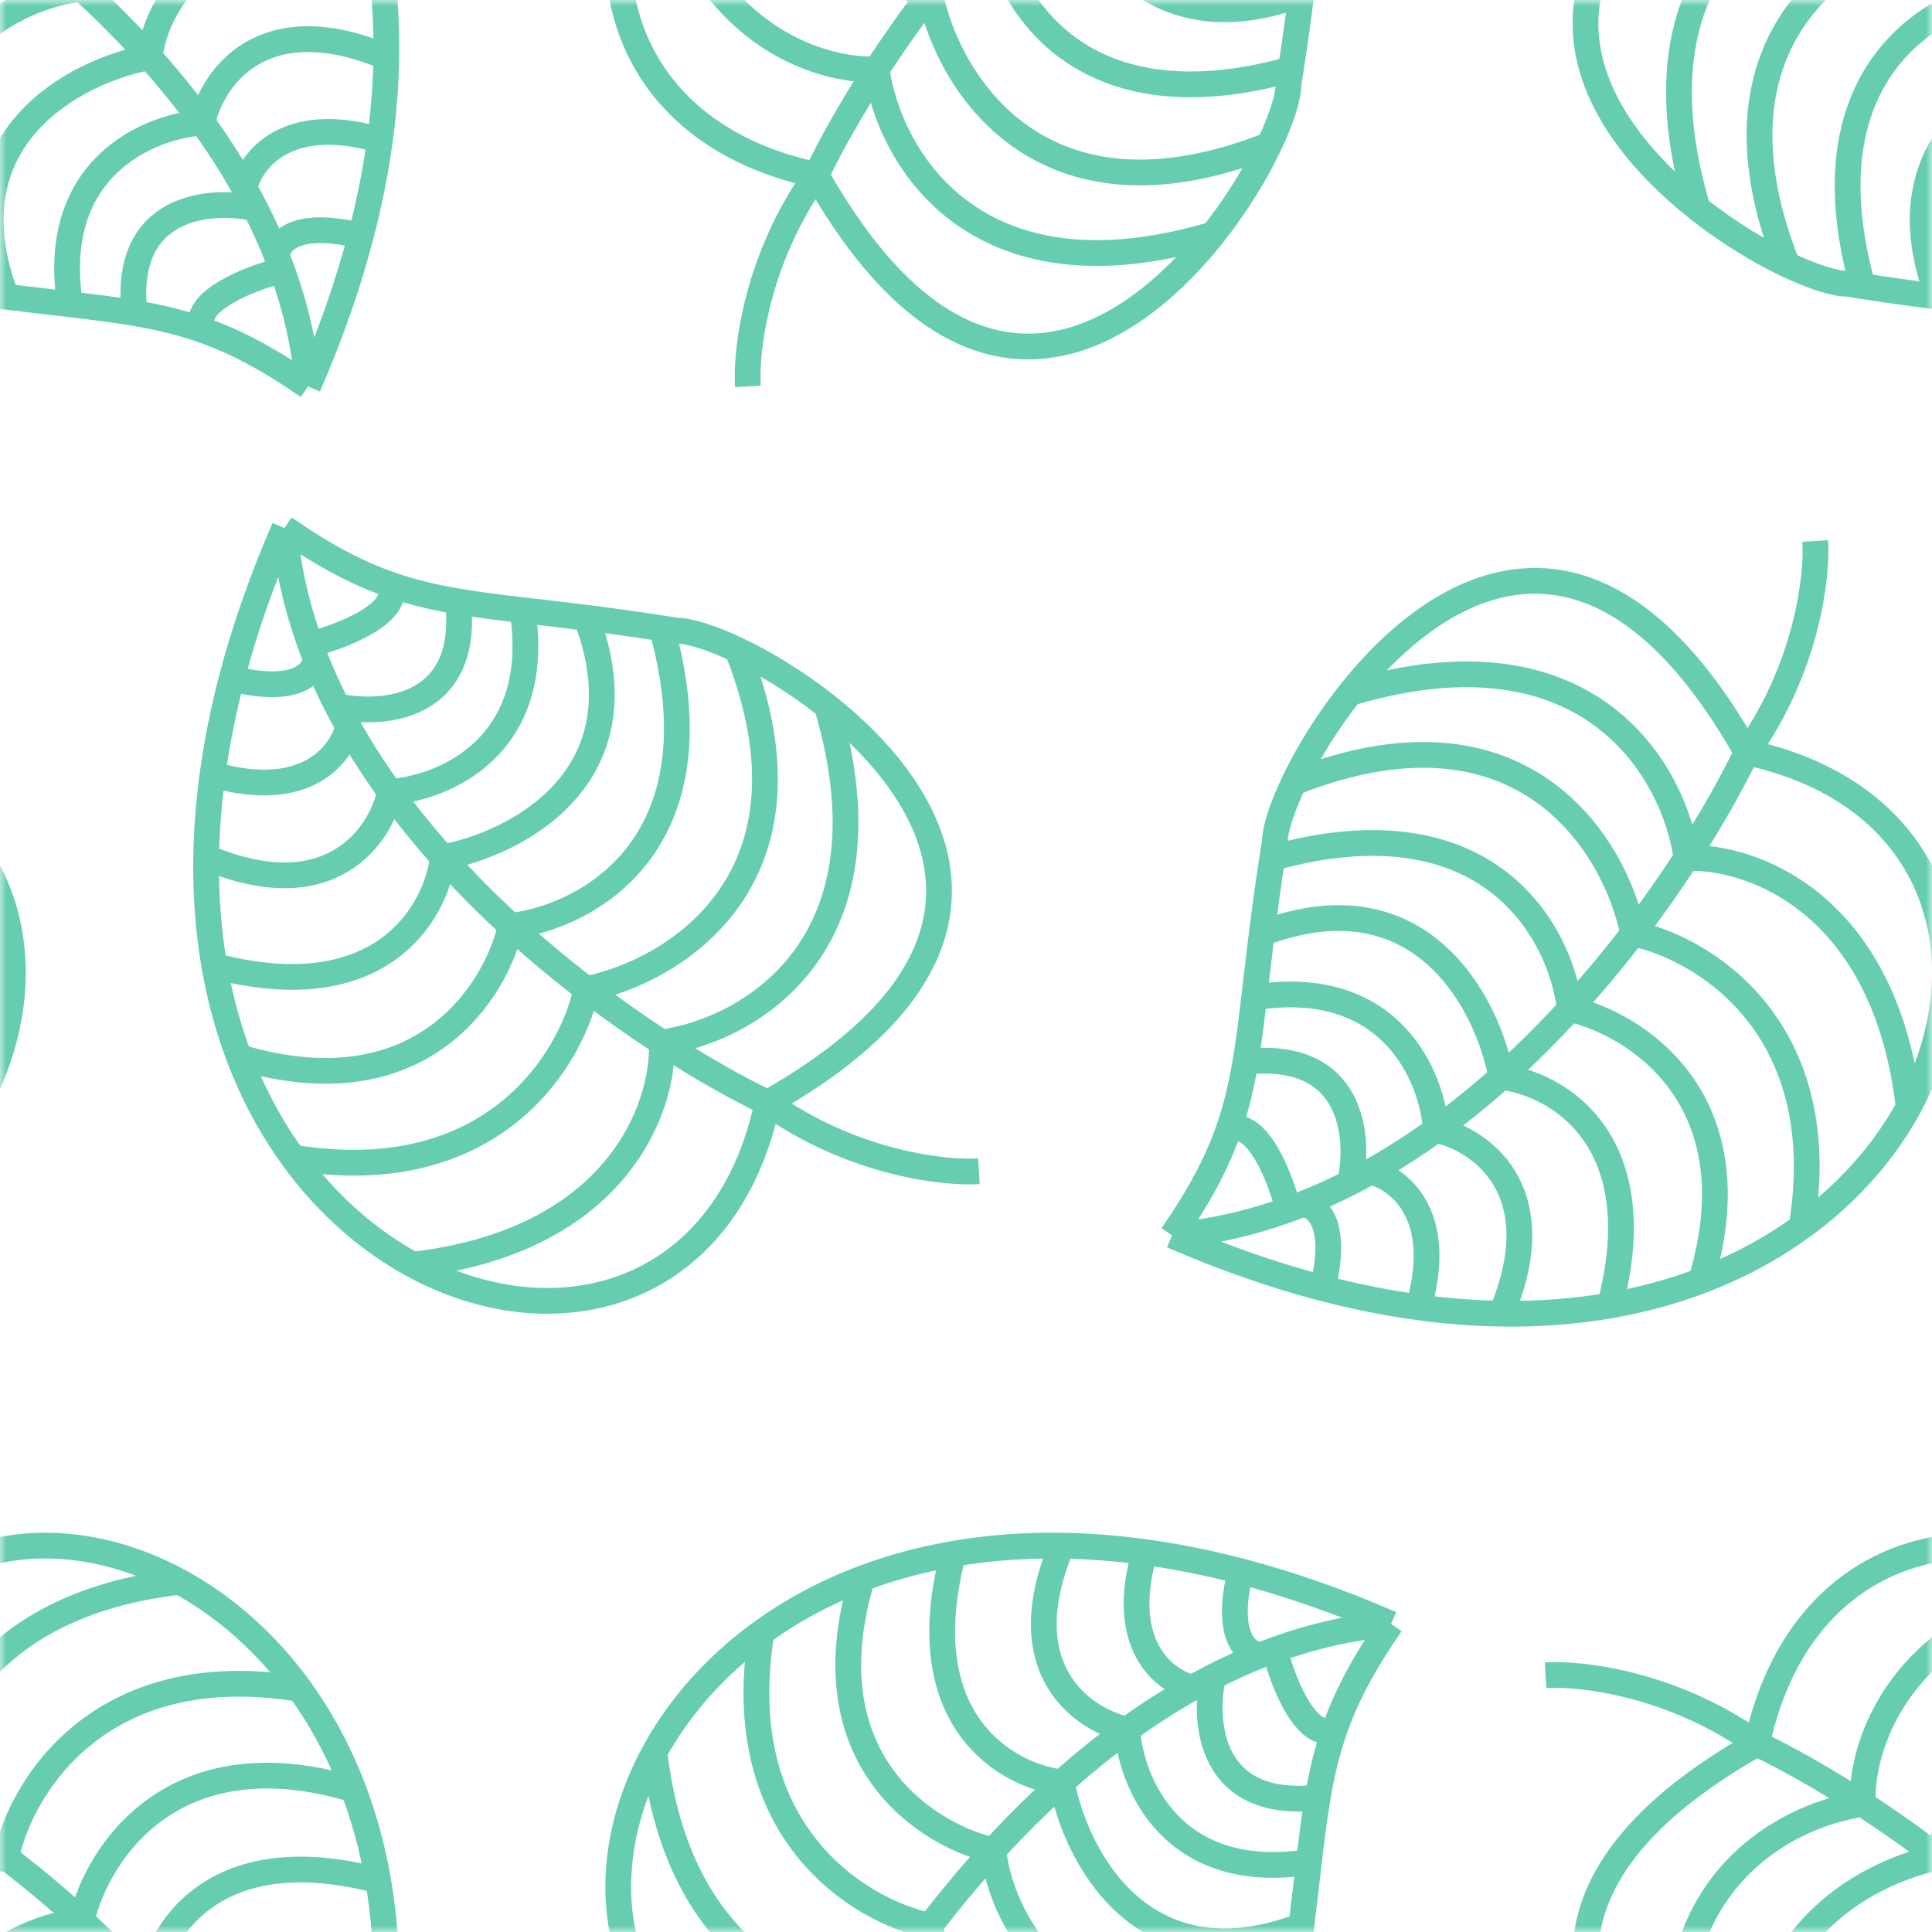 <svg width="150" height="150" viewBox="0 0 150 150" fill="none" xmlns="http://www.w3.org/2000/svg">
<mask id="mask0" mask-type="alpha" maskUnits="userSpaceOnUse" x="0" y="0" width="150" height="150">
<rect width="150" height="150" fill="#C4C4C4"/>
</mask>
<g mask="url(#mask0)">
<path d="M-13.589 -14.622C-11.249 -13.491 -8.423 -11.914 -5.383 -9.938M-13.589 -14.622C-10.357 -29.759 2.903 -33.227 13.958 -27.191M-13.589 -14.622C-34.06 -3.07 -27.041 9.174 -18.197 16.181M-13.589 -14.622C-20.153 -19.297 -27.265 -20.111 -30 -19.934M23.922 30C25.696 25.922 27.042 22.023 28.011 18.313M23.922 30C23.657 26.88 22.953 23.864 21.906 20.969M23.922 30C20.797 27.834 18.249 26.504 15.717 25.617M-5.383 -9.938C-5.579 -14.921 -1.984 -25.346 13.958 -27.191M-5.383 -9.938C-3.491 -8.708 -1.515 -7.323 0.478 -5.794M-5.383 -9.938C-11.972 -9.025 -23.759 -2.523 -18.197 16.181M13.958 -27.191C17.395 -25.315 20.619 -22.52 23.262 -18.872M0.478 -5.794C1.6 -11.216 7.729 -21.422 23.262 -18.872M0.478 -5.794C2.436 -4.293 4.41 -2.653 6.339 -0.886M0.478 -5.794C-6.36 -4.416 -18.278 2.783 -11.244 20.546M23.262 -18.872C24.909 -16.598 26.331 -13.992 27.439 -11.07M6.339 -0.886C7.511 -6.039 13.372 -15.291 27.439 -11.07M6.339 -0.886C8.155 0.779 9.931 2.557 11.614 4.438M6.339 -0.886C0.478 -0.205 -10.072 5.367 -5.383 22.218M27.439 -11.07C28.266 -8.887 28.918 -6.527 29.357 -3.998M11.614 4.438C12.111 0.209 16.356 -7.398 29.357 -3.998M11.614 4.438C13.061 6.056 14.44 7.751 15.717 9.518M11.614 4.438C5.948 5.483 -4.211 10.665 0.478 23.036M29.357 -3.998C29.814 -1.367 30.04 1.447 29.994 4.438M15.717 9.518C16.443 6.131 20.316 0.374 29.994 4.438M15.717 9.518C16.897 11.151 17.99 12.845 18.97 14.595M15.717 9.518C11.598 9.793 3.775 13.001 5.436 23.625M29.994 4.438C29.963 6.501 29.802 8.648 29.497 10.876M18.97 14.595C19.454 12.47 22.235 8.751 29.497 10.876M18.97 14.595C19.264 15.119 19.547 15.648 19.82 16.181M29.497 10.876C29.172 13.263 28.682 15.743 28.011 18.313M21.504 19.907C21.519 18.844 22.841 17.038 28.011 18.313M21.504 19.907C21.643 20.259 21.777 20.613 21.906 20.969M21.504 19.907C21.005 18.64 20.44 17.398 19.82 16.181M21.906 20.969C19.452 21.589 14.779 23.386 15.717 25.617M15.717 25.617C14.008 25.019 12.307 24.622 10.442 24.306M19.82 16.181C16.303 15.398 9.504 15.925 10.442 24.306M10.442 24.306C8.915 24.047 7.278 23.842 5.436 23.625M5.436 23.625C3.936 23.449 2.3 23.264 0.478 23.036M0.478 23.036C-1.286 22.815 -3.224 22.553 -5.383 22.218M-5.383 22.218C-5.767 22.158 -6.158 22.096 -6.556 22.032C-7.529 22.032 -9.228 21.505 -11.244 20.546M-11.244 20.546C-13.37 19.534 -15.848 18.043 -18.197 16.181" stroke="#66CDB0" stroke-width="2"/>
<path d="M63.378 13.589C64.509 11.249 66.086 8.423 68.062 5.383M63.378 13.589C48.241 10.357 44.773 -2.903 50.809 -13.958M63.378 13.589C74.93 34.06 87.174 27.041 94.181 18.197M63.378 13.589C58.703 20.153 57.889 27.265 58.066 30M108 -23.922C103.922 -25.696 100.023 -27.042 96.313 -28.011M108 -23.922C104.88 -23.657 101.864 -22.953 98.969 -21.906M108 -23.922C105.834 -20.797 104.504 -18.249 103.617 -15.717M68.062 5.383C63.08 5.579 52.654 1.984 50.809 -13.958M68.062 5.383C69.292 3.491 70.677 1.515 72.206 -0.478M68.062 5.383C68.975 11.972 75.477 23.759 94.181 18.197M50.809 -13.958C52.685 -17.395 55.48 -20.619 59.128 -23.262M72.206 -0.478C66.784 -1.6 56.578 -7.729 59.128 -23.262M72.206 -0.478C73.707 -2.436 75.347 -4.41 77.114 -6.339M72.206 -0.478C73.584 6.36 80.783 18.278 98.546 11.244M59.128 -23.262C61.402 -24.909 64.008 -26.331 66.93 -27.439M77.114 -6.339C71.961 -7.511 62.709 -13.372 66.93 -27.439M77.114 -6.339C78.779 -8.155 80.556 -9.931 82.438 -11.614M77.114 -6.339C77.794 -0.478 83.367 10.072 100.218 5.383M66.93 -27.439C69.113 -28.266 71.473 -28.918 74.002 -29.357M82.438 -11.614C78.209 -12.111 70.602 -16.356 74.002 -29.357M82.438 -11.614C84.056 -13.061 85.751 -14.44 87.518 -15.717M82.438 -11.614C83.483 -5.948 88.665 4.211 101.036 -0.478M74.002 -29.357C76.633 -29.814 79.447 -30.04 82.438 -29.994M87.518 -15.717C84.131 -16.443 78.374 -20.316 82.438 -29.994M87.518 -15.717C89.151 -16.897 90.845 -17.99 92.595 -18.97M87.518 -15.717C87.793 -11.598 91.001 -3.775 101.625 -5.436M82.438 -29.994C84.501 -29.963 86.648 -29.802 88.876 -29.497M92.595 -18.97C90.47 -19.454 86.751 -22.235 88.876 -29.497M92.595 -18.97C93.119 -19.264 93.648 -19.547 94.181 -19.82M88.876 -29.497C91.263 -29.172 93.743 -28.682 96.313 -28.011M97.907 -21.504C96.844 -21.519 95.038 -22.841 96.313 -28.011M97.907 -21.504C98.259 -21.643 98.613 -21.777 98.969 -21.906M97.907 -21.504C96.64 -21.005 95.398 -20.44 94.181 -19.82M98.969 -21.906C99.589 -19.452 101.386 -14.779 103.617 -15.717M103.617 -15.717C103.019 -14.008 102.622 -12.307 102.306 -10.442M94.181 -19.82C93.398 -16.303 93.925 -9.504 102.306 -10.442M102.306 -10.442C102.047 -8.915 101.842 -7.278 101.625 -5.436M101.625 -5.436C101.449 -3.936 101.264 -2.3 101.036 -0.478M101.036 -0.478C100.815 1.286 100.553 3.224 100.218 5.383M100.218 5.383C100.158 5.767 100.096 6.158 100.032 6.556C100.032 7.529 99.505 9.228 98.546 11.244M98.546 11.244C97.534 13.37 96.043 15.848 94.181 18.197" stroke="#66CDB0" stroke-width="2"/>
<path d="M63.378 163.589C64.509 161.249 66.086 158.423 68.062 155.383M63.378 163.589C48.241 160.357 44.773 147.097 50.809 136.042M63.378 163.589C74.93 184.06 87.174 177.041 94.181 168.197M63.378 163.589C58.703 170.153 57.889 177.265 58.066 180M108 126.078C103.922 124.304 100.023 122.958 96.313 121.989M108 126.078C104.88 126.343 101.864 127.047 98.969 128.094M108 126.078C105.834 129.203 104.504 131.751 103.617 134.283M68.062 155.383C63.08 155.579 52.654 151.984 50.809 136.042M68.062 155.383C69.292 153.491 70.677 151.515 72.206 149.522M68.062 155.383C68.975 161.972 75.477 173.759 94.181 168.197M50.809 136.042C52.685 132.605 55.48 129.381 59.128 126.738M72.206 149.522C66.784 148.4 56.578 142.271 59.128 126.738M72.206 149.522C73.707 147.564 75.347 145.59 77.114 143.661M72.206 149.522C73.584 156.36 80.783 168.278 98.546 161.244M59.128 126.738C61.402 125.091 64.008 123.669 66.93 122.561M77.114 143.661C71.961 142.489 62.709 136.628 66.93 122.561M77.114 143.661C78.779 141.845 80.556 140.069 82.438 138.386M77.114 143.661C77.794 149.522 83.367 160.072 100.218 155.383M66.93 122.561C69.113 121.734 71.473 121.082 74.002 120.643M82.438 138.386C78.209 137.889 70.602 133.644 74.002 120.643M82.438 138.386C84.056 136.939 85.751 135.56 87.518 134.283M82.438 138.386C83.483 144.052 88.665 154.211 101.036 149.522M74.002 120.643C76.633 120.186 79.447 119.96 82.438 120.006M87.518 134.283C84.131 133.557 78.374 129.684 82.438 120.006M87.518 134.283C89.151 133.103 90.845 132.01 92.595 131.03M87.518 134.283C87.793 138.402 91.001 146.225 101.625 144.564M82.438 120.006C84.501 120.037 86.648 120.198 88.876 120.503M92.595 131.03C90.47 130.546 86.751 127.765 88.876 120.503M92.595 131.03C93.119 130.736 93.648 130.453 94.181 130.181M88.876 120.503C91.263 120.828 93.743 121.318 96.313 121.989M97.907 128.496C96.844 128.481 95.038 127.159 96.313 121.989M97.907 128.496C98.259 128.357 98.613 128.223 98.969 128.094M97.907 128.496C96.64 128.995 95.398 129.56 94.181 130.181M98.969 128.094C99.589 130.548 101.386 135.221 103.617 134.283M103.617 134.283C103.019 135.992 102.622 137.693 102.306 139.558M94.181 130.181C93.398 133.697 93.925 140.496 102.306 139.558M102.306 139.558C102.047 141.085 101.842 142.722 101.625 144.564M101.625 144.564C101.449 146.064 101.264 147.7 101.036 149.522M101.036 149.522C100.815 151.286 100.553 153.224 100.218 155.383M100.218 155.383C100.158 155.767 100.096 156.158 100.032 156.556C100.032 157.529 99.505 159.228 98.546 161.244M98.546 161.244C97.534 163.37 96.043 165.848 94.181 168.197" stroke="#66CDB0" stroke-width="2"/>
<path d="M59.589 85.622C57.249 84.491 54.423 82.914 51.383 80.938M59.589 85.622C56.356 100.759 43.097 104.226 32.042 98.191M59.589 85.622C80.06 74.07 73.041 61.826 64.197 54.819M59.589 85.622C66.153 90.297 73.265 91.112 76 90.934M22.078 41C20.304 45.078 18.958 48.977 17.989 52.687M22.078 41C22.343 44.12 23.047 47.136 24.094 50.031M22.078 41C25.203 43.166 27.751 44.496 30.283 45.383M51.383 80.938C51.579 85.921 47.984 96.347 32.042 98.191M51.383 80.938C49.49 79.708 47.515 78.323 45.522 76.794M51.383 80.938C57.972 80.025 69.759 73.523 64.197 54.819M32.042 98.191C28.605 96.315 25.381 93.52 22.738 89.872M45.522 76.794C44.4 82.216 38.271 92.422 22.738 89.872M45.522 76.794C43.564 75.293 41.59 73.653 39.661 71.886M45.522 76.794C52.36 75.416 64.278 68.217 57.244 50.454M22.738 89.872C21.091 87.598 19.669 84.992 18.561 82.07M39.661 71.886C38.489 77.039 32.628 86.291 18.561 82.07M39.661 71.886C37.845 70.221 36.069 68.444 34.386 66.562M39.661 71.886C45.522 71.206 56.072 65.633 51.383 48.782M18.561 82.07C17.734 79.887 17.082 77.527 16.643 74.998M34.386 66.562C33.889 70.791 29.644 78.398 16.643 74.998M34.386 66.562C32.939 64.944 31.56 63.248 30.283 61.482M34.386 66.562C40.052 65.517 50.211 60.335 45.522 47.964M16.643 74.998C16.186 72.367 15.96 69.553 16.006 66.562M30.283 61.482C29.557 64.869 25.684 70.626 16.006 66.562M30.283 61.482C29.103 59.849 28.01 58.155 27.03 56.405M30.283 61.482C34.402 61.206 42.225 57.999 40.564 47.375M16.006 66.562C16.037 64.499 16.198 62.352 16.503 60.124M27.03 56.405C26.547 58.53 23.765 62.249 16.503 60.124M27.03 56.405C26.736 55.881 26.453 55.352 26.18 54.819M16.503 60.124C16.828 57.737 17.318 55.257 17.989 52.687M24.496 51.093C24.481 52.156 23.159 53.962 17.989 52.687M24.496 51.093C24.357 50.741 24.223 50.387 24.094 50.031M24.496 51.093C24.995 52.36 25.56 53.602 26.18 54.819M24.094 50.031C26.548 49.411 31.221 47.614 30.283 45.383M30.283 45.383C31.992 45.981 33.693 46.378 35.558 46.694M26.18 54.819C29.697 55.602 36.496 55.075 35.558 46.694M35.558 46.694C37.085 46.953 38.722 47.158 40.564 47.375M40.564 47.375C42.064 47.551 43.7 47.736 45.522 47.964M45.522 47.964C47.286 48.185 49.224 48.447 51.383 48.782M51.383 48.782C51.767 48.842 52.158 48.904 52.556 48.968C53.529 48.968 55.228 49.495 57.244 50.454M57.244 50.454C59.37 51.466 61.848 52.957 64.197 54.819" stroke="#66CDB0" stroke-width="2"/>
<path d="M135.622 58.411C134.491 60.751 132.914 63.577 130.938 66.617M135.622 58.411C150.759 61.644 154.226 74.903 148.191 85.958M135.622 58.411C124.07 37.94 111.826 44.959 104.818 53.803M135.622 58.411C140.297 51.847 141.112 44.735 140.935 42M91 95.922C95.078 97.696 98.977 99.042 102.687 100.011M91 95.922C94.12 95.657 97.136 94.953 100.031 93.906M91 95.922C93.166 92.797 94.496 90.249 95.383 87.717M130.938 66.617C135.921 66.421 146.347 70.016 148.191 85.958M130.938 66.617C129.708 68.51 128.323 70.485 126.794 72.478M130.938 66.617C130.025 60.028 123.523 48.241 104.818 53.803M148.191 85.958C146.315 89.395 143.52 92.619 139.872 95.262M126.794 72.478C132.216 73.6 142.422 79.729 139.872 95.262M126.794 72.478C125.293 74.436 123.653 76.41 121.886 78.339M126.794 72.478C125.416 65.64 118.217 53.722 100.454 60.756M139.872 95.262C137.598 96.909 134.992 98.332 132.07 99.439M121.886 78.339C127.039 79.511 136.291 85.372 132.07 99.439M121.886 78.339C120.221 80.155 118.443 81.931 116.562 83.614M121.886 78.339C121.205 72.478 115.633 61.928 98.782 66.617M132.07 99.439C129.887 100.266 127.527 100.918 124.998 101.357M116.562 83.614C120.791 84.111 128.398 88.356 124.998 101.357M116.562 83.614C114.944 85.061 113.249 86.44 111.482 87.717M116.562 83.614C115.517 77.948 110.335 67.789 97.964 72.478M124.998 101.357C122.367 101.814 119.553 102.04 116.562 101.994M111.482 87.717C114.869 88.443 120.626 92.316 116.562 101.994M111.482 87.717C109.849 88.897 108.155 89.99 106.405 90.97M111.482 87.717C111.207 83.598 107.999 75.775 97.375 77.436M116.562 101.994C114.499 101.963 112.352 101.802 110.124 101.497M106.405 90.97C108.53 91.454 112.249 94.235 110.124 101.497M106.405 90.97C105.881 91.264 105.352 91.547 104.818 91.82M110.124 101.497C107.737 101.172 105.257 100.682 102.687 100.011M101.093 93.504C102.156 93.519 103.962 94.841 102.687 100.011M101.093 93.504C100.741 93.643 100.387 93.777 100.031 93.906M101.093 93.504C102.36 93.004 103.602 92.44 104.818 91.82M100.031 93.906C99.411 91.452 97.614 86.779 95.383 87.717M95.383 87.717C95.981 86.008 96.378 84.307 96.694 82.442M104.818 91.82C105.602 88.303 105.075 81.504 96.694 82.442M96.694 82.442C96.953 80.915 97.158 79.278 97.375 77.436M97.375 77.436C97.551 75.936 97.736 74.3 97.964 72.478M97.964 72.478C98.185 70.714 98.447 68.776 98.782 66.617M98.782 66.617C98.842 66.233 98.904 65.842 98.968 65.444C98.968 64.472 99.495 62.772 100.454 60.756M100.454 60.756C101.466 58.63 102.957 56.152 104.818 53.803" stroke="#66CDB0" stroke-width="2"/>
<path d="M-14.378 58.411C-15.509 60.751 -17.086 63.577 -19.062 66.617M-14.378 58.411C0.759 61.644 4.226 74.903 -1.809 85.958M-14.378 58.411C-25.93 37.94 -38.174 44.959 -45.181 53.803M-14.378 58.411C-9.703 51.847 -8.888 44.735 -9.065 42M-59 95.922C-54.922 97.696 -51.023 99.042 -47.313 100.011M-59 95.922C-55.88 95.657 -52.864 94.953 -49.969 93.906M-59 95.922C-56.834 92.797 -55.504 90.249 -54.617 87.717M-19.062 66.617C-14.079 66.421 -3.653 70.016 -1.809 85.958M-19.062 66.617C-20.292 68.51 -21.677 70.485 -23.206 72.478M-19.062 66.617C-19.975 60.028 -26.477 48.241 -45.181 53.803M-1.809 85.958C-3.685 89.395 -6.48 92.619 -10.128 95.262M-23.206 72.478C-17.784 73.6 -7.578 79.729 -10.128 95.262M-23.206 72.478C-24.707 74.436 -26.347 76.41 -28.114 78.339M-23.206 72.478C-24.584 65.64 -31.783 53.722 -49.546 60.756M-10.128 95.262C-12.402 96.909 -15.008 98.332 -17.93 99.439M-28.114 78.339C-22.961 79.511 -13.709 85.372 -17.93 99.439M-28.114 78.339C-29.779 80.155 -31.556 81.931 -33.438 83.614M-28.114 78.339C-28.794 72.478 -34.367 61.928 -51.218 66.617M-17.93 99.439C-20.113 100.266 -22.473 100.918 -25.002 101.357M-33.438 83.614C-29.209 84.111 -21.602 88.356 -25.002 101.357M-33.438 83.614C-35.056 85.061 -36.752 86.44 -38.518 87.717M-33.438 83.614C-34.483 77.948 -39.665 67.789 -52.036 72.478M-25.002 101.357C-27.633 101.814 -30.447 102.04 -33.438 101.994M-38.518 87.717C-35.131 88.443 -29.374 92.316 -33.438 101.994M-38.518 87.717C-40.151 88.897 -41.845 89.99 -43.595 90.97M-38.518 87.717C-38.794 83.598 -42.001 75.775 -52.625 77.436M-33.438 101.994C-35.501 101.963 -37.648 101.802 -39.876 101.497M-43.595 90.97C-41.47 91.454 -37.751 94.235 -39.876 101.497M-43.595 90.97C-44.119 91.264 -44.648 91.547 -45.181 91.82M-39.876 101.497C-42.263 101.172 -44.743 100.682 -47.313 100.011M-48.907 93.504C-47.844 93.519 -46.038 94.841 -47.313 100.011M-48.907 93.504C-49.259 93.643 -49.613 93.777 -49.969 93.906M-48.907 93.504C-47.64 93.004 -46.398 92.44 -45.181 91.82M-49.969 93.906C-50.589 91.452 -52.386 86.779 -54.617 87.717M-54.617 87.717C-54.019 86.008 -53.622 84.307 -53.306 82.442M-45.181 91.82C-44.398 88.303 -44.925 81.504 -53.306 82.442M-53.306 82.442C-53.047 80.915 -52.842 79.278 -52.625 77.436M-52.625 77.436C-52.449 75.936 -52.264 74.3 -52.036 72.478M-52.036 72.478C-51.815 70.714 -51.553 68.776 -51.218 66.617M-51.218 66.617C-51.158 66.233 -51.096 65.842 -51.032 65.444C-51.032 64.472 -50.505 62.772 -49.546 60.756M-49.546 60.756C-48.534 58.63 -47.043 56.152 -45.181 53.803" stroke="#66CDB0" stroke-width="2"/>
<path d="M136.411 -14.622C138.751 -13.491 141.577 -11.914 144.617 -9.938M136.411 -14.622C139.643 -29.759 152.903 -33.227 163.958 -27.191M136.411 -14.622C115.94 -3.07 122.959 9.174 131.803 16.181M136.411 -14.622C129.847 -19.297 122.735 -20.111 120 -19.934M173.922 30C175.696 25.922 177.042 22.023 178.011 18.313M173.922 30C173.657 26.88 172.953 23.864 171.906 20.969M173.922 30C170.797 27.834 168.249 26.504 165.717 25.617M144.617 -9.938C144.421 -14.921 148.016 -25.346 163.958 -27.191M144.617 -9.938C146.509 -8.708 148.485 -7.323 150.478 -5.794M144.617 -9.938C138.028 -9.025 126.241 -2.523 131.803 16.181M163.958 -27.191C167.395 -25.315 170.619 -22.52 173.262 -18.872M150.478 -5.794C151.6 -11.216 157.729 -21.422 173.262 -18.872M150.478 -5.794C152.436 -4.293 154.41 -2.653 156.339 -0.886M150.478 -5.794C143.64 -4.416 131.722 2.783 138.756 20.546M173.262 -18.872C174.909 -16.598 176.331 -13.992 177.439 -11.07M156.339 -0.886C157.511 -6.039 163.372 -15.291 177.439 -11.07M156.339 -0.886C158.155 0.779 159.931 2.557 161.614 4.438M156.339 -0.886C150.478 -0.205 139.928 5.367 144.617 22.218M177.439 -11.07C178.266 -8.887 178.918 -6.527 179.357 -3.998M161.614 4.438C162.111 0.209 166.356 -7.398 179.357 -3.998M161.614 4.438C163.061 6.056 164.44 7.751 165.717 9.518M161.614 4.438C155.948 5.483 145.789 10.665 150.478 23.036M179.357 -3.998C179.814 -1.367 180.04 1.447 179.994 4.438M165.717 9.518C166.443 6.131 170.316 0.374 179.994 4.438M165.717 9.518C166.897 11.151 167.99 12.845 168.97 14.595M165.717 9.518C161.598 9.793 153.775 13.001 155.436 23.625M179.994 4.438C179.963 6.501 179.802 8.648 179.497 10.876M168.97 14.595C169.454 12.47 172.235 8.751 179.497 10.876M168.97 14.595C169.264 15.119 169.547 15.648 169.819 16.181M179.497 10.876C179.172 13.263 178.682 15.743 178.011 18.313M171.504 19.907C171.519 18.844 172.841 17.038 178.011 18.313M171.504 19.907C171.643 20.259 171.777 20.613 171.906 20.969M171.504 19.907C171.005 18.64 170.44 17.398 169.819 16.181M171.906 20.969C169.452 21.589 164.779 23.386 165.717 25.617M165.717 25.617C164.008 25.019 162.307 24.622 160.442 24.306M169.819 16.181C166.303 15.398 159.504 15.925 160.442 24.306M160.442 24.306C158.915 24.047 157.278 23.842 155.436 23.625M155.436 23.625C153.936 23.449 152.3 23.264 150.478 23.036M150.478 23.036C148.714 22.815 146.776 22.553 144.617 22.218M144.617 22.218C144.233 22.158 143.842 22.096 143.444 22.032C142.472 22.032 140.772 21.505 138.756 20.546M138.756 20.546C136.63 19.534 134.152 18.043 131.803 16.181" stroke="#66CDB0" stroke-width="2"/>
<path d="M136.411 135.378C138.751 136.509 141.577 138.086 144.617 140.062M136.411 135.378C139.643 120.241 152.903 116.774 163.958 122.809M136.411 135.378C115.94 146.93 122.959 159.174 131.803 166.182M136.411 135.378C129.847 130.703 122.735 129.888 120 130.065M173.922 180C175.696 175.922 177.042 172.023 178.011 168.313M173.922 180C173.657 176.88 172.953 173.864 171.906 170.969M173.922 180C170.797 177.834 168.249 176.504 165.717 175.617M144.617 140.062C144.421 135.079 148.016 124.653 163.958 122.809M144.617 140.062C146.509 141.292 148.485 142.677 150.478 144.206M144.617 140.062C138.028 140.975 126.241 147.477 131.803 166.182M163.958 122.809C167.395 124.685 170.619 127.48 173.262 131.128M150.478 144.206C151.6 138.784 157.729 128.578 173.262 131.128M150.478 144.206C152.436 145.707 154.41 147.347 156.339 149.114M150.478 144.206C143.64 145.584 131.722 152.783 138.756 170.546M173.262 131.128C174.909 133.402 176.331 136.008 177.439 138.93M156.339 149.114C157.511 143.961 163.372 134.709 177.439 138.93M156.339 149.114C158.155 150.779 159.931 152.557 161.614 154.438M156.339 149.114C150.478 149.795 139.928 155.367 144.617 172.218M177.439 138.93C178.266 141.113 178.918 143.473 179.357 146.002M161.614 154.438C162.111 150.209 166.356 142.602 179.357 146.002M161.614 154.438C163.061 156.056 164.44 157.751 165.717 159.518M161.614 154.438C155.948 155.483 145.789 160.665 150.478 173.036M179.357 146.002C179.814 148.633 180.04 151.447 179.994 154.438M165.717 159.518C166.443 156.131 170.316 150.374 179.994 154.438M165.717 159.518C166.897 161.151 167.99 162.845 168.97 164.595M165.717 159.518C161.598 159.793 153.775 163.001 155.436 173.625M179.994 154.438C179.963 156.501 179.802 158.648 179.497 160.876M168.97 164.595C169.454 162.47 172.235 158.751 179.497 160.876M168.97 164.595C169.264 165.119 169.547 165.648 169.819 166.182M179.497 160.876C179.172 163.263 178.682 165.743 178.011 168.313M171.504 169.907C171.519 168.844 172.841 167.038 178.011 168.313M171.504 169.907C171.643 170.259 171.777 170.613 171.906 170.969M171.504 169.907C171.005 168.64 170.44 167.398 169.819 166.182M171.906 170.969C169.452 171.589 164.779 173.386 165.717 175.617M165.717 175.617C164.008 175.019 162.307 174.622 160.442 174.306M169.819 166.182C166.303 165.398 159.504 165.925 160.442 174.306M160.442 174.306C158.915 174.047 157.278 173.842 155.436 173.625M155.436 173.625C153.936 173.449 152.3 173.264 150.478 173.036M150.478 173.036C148.714 172.815 146.776 172.553 144.617 172.218M144.617 172.218C144.233 172.158 143.842 172.096 143.444 172.032C142.472 172.032 140.772 171.505 138.756 170.546M138.756 170.546C136.63 169.534 134.152 168.043 131.803 166.182" stroke="#66CDB0" stroke-width="2"/>
<path d="M-13.589 135.378C-11.249 136.509 -8.423 138.086 -5.383 140.062M-13.589 135.378C-10.357 120.241 2.903 116.774 13.958 122.809M-13.589 135.378C-34.06 146.93 -27.041 159.174 -18.197 166.182M-13.589 135.378C-20.153 130.703 -27.265 129.888 -30 130.065M23.922 180C25.696 175.922 27.042 172.023 28.011 168.313M23.922 180C23.657 176.88 22.953 173.864 21.906 170.969M23.922 180C20.797 177.834 18.249 176.504 15.717 175.617M-5.383 140.062C-5.579 135.079 -1.984 124.653 13.958 122.809M-5.383 140.062C-3.491 141.292 -1.515 142.677 0.478 144.206M-5.383 140.062C-11.972 140.975 -23.759 147.477 -18.197 166.182M13.958 122.809C17.395 124.685 20.619 127.48 23.262 131.128M0.478 144.206C1.6 138.784 7.729 128.578 23.262 131.128M0.478 144.206C2.436 145.707 4.41 147.347 6.339 149.114M0.478 144.206C-6.36 145.584 -18.278 152.783 -11.244 170.546M23.262 131.128C24.909 133.402 26.331 136.008 27.439 138.93M6.339 149.114C7.511 143.961 13.372 134.709 27.439 138.93M6.339 149.114C8.155 150.779 9.931 152.557 11.614 154.438M6.339 149.114C0.478 149.795 -10.072 155.367 -5.383 172.218M27.439 138.93C28.266 141.113 28.918 143.473 29.357 146.002M11.614 154.438C12.111 150.209 16.356 142.602 29.357 146.002M11.614 154.438C13.061 156.056 14.44 157.751 15.717 159.518M11.614 154.438C5.948 155.483 -4.211 160.665 0.478 173.036M29.357 146.002C29.814 148.633 30.04 151.447 29.994 154.438M15.717 159.518C16.443 156.131 20.316 150.374 29.994 154.438M15.717 159.518C16.897 161.151 17.99 162.845 18.97 164.595M15.717 159.518C11.598 159.793 3.775 163.001 5.436 173.625M29.994 154.438C29.963 156.501 29.802 158.648 29.497 160.876M18.97 164.595C19.454 162.47 22.235 158.751 29.497 160.876M18.97 164.595C19.264 165.119 19.547 165.648 19.82 166.182M29.497 160.876C29.172 163.263 28.682 165.743 28.011 168.313M21.504 169.907C21.519 168.844 22.841 167.038 28.011 168.313M21.504 169.907C21.643 170.259 21.777 170.613 21.906 170.969M21.504 169.907C21.005 168.64 20.44 167.398 19.82 166.182M21.906 170.969C19.452 171.589 14.779 173.386 15.717 175.617M15.717 175.617C14.008 175.019 12.307 174.622 10.442 174.306M19.82 166.182C16.303 165.398 9.504 165.925 10.442 174.306M10.442 174.306C8.915 174.047 7.278 173.842 5.436 173.625M5.436 173.625C3.936 173.449 2.3 173.264 0.478 173.036M0.478 173.036C-1.286 172.815 -3.224 172.553 -5.383 172.218M-5.383 172.218C-5.767 172.158 -6.158 172.096 -6.556 172.032C-7.529 172.032 -9.228 171.505 -11.244 170.546M-11.244 170.546C-13.37 169.534 -15.848 168.043 -18.197 166.182" stroke="#66CDB0" stroke-width="2"/>
</g>
</svg>
